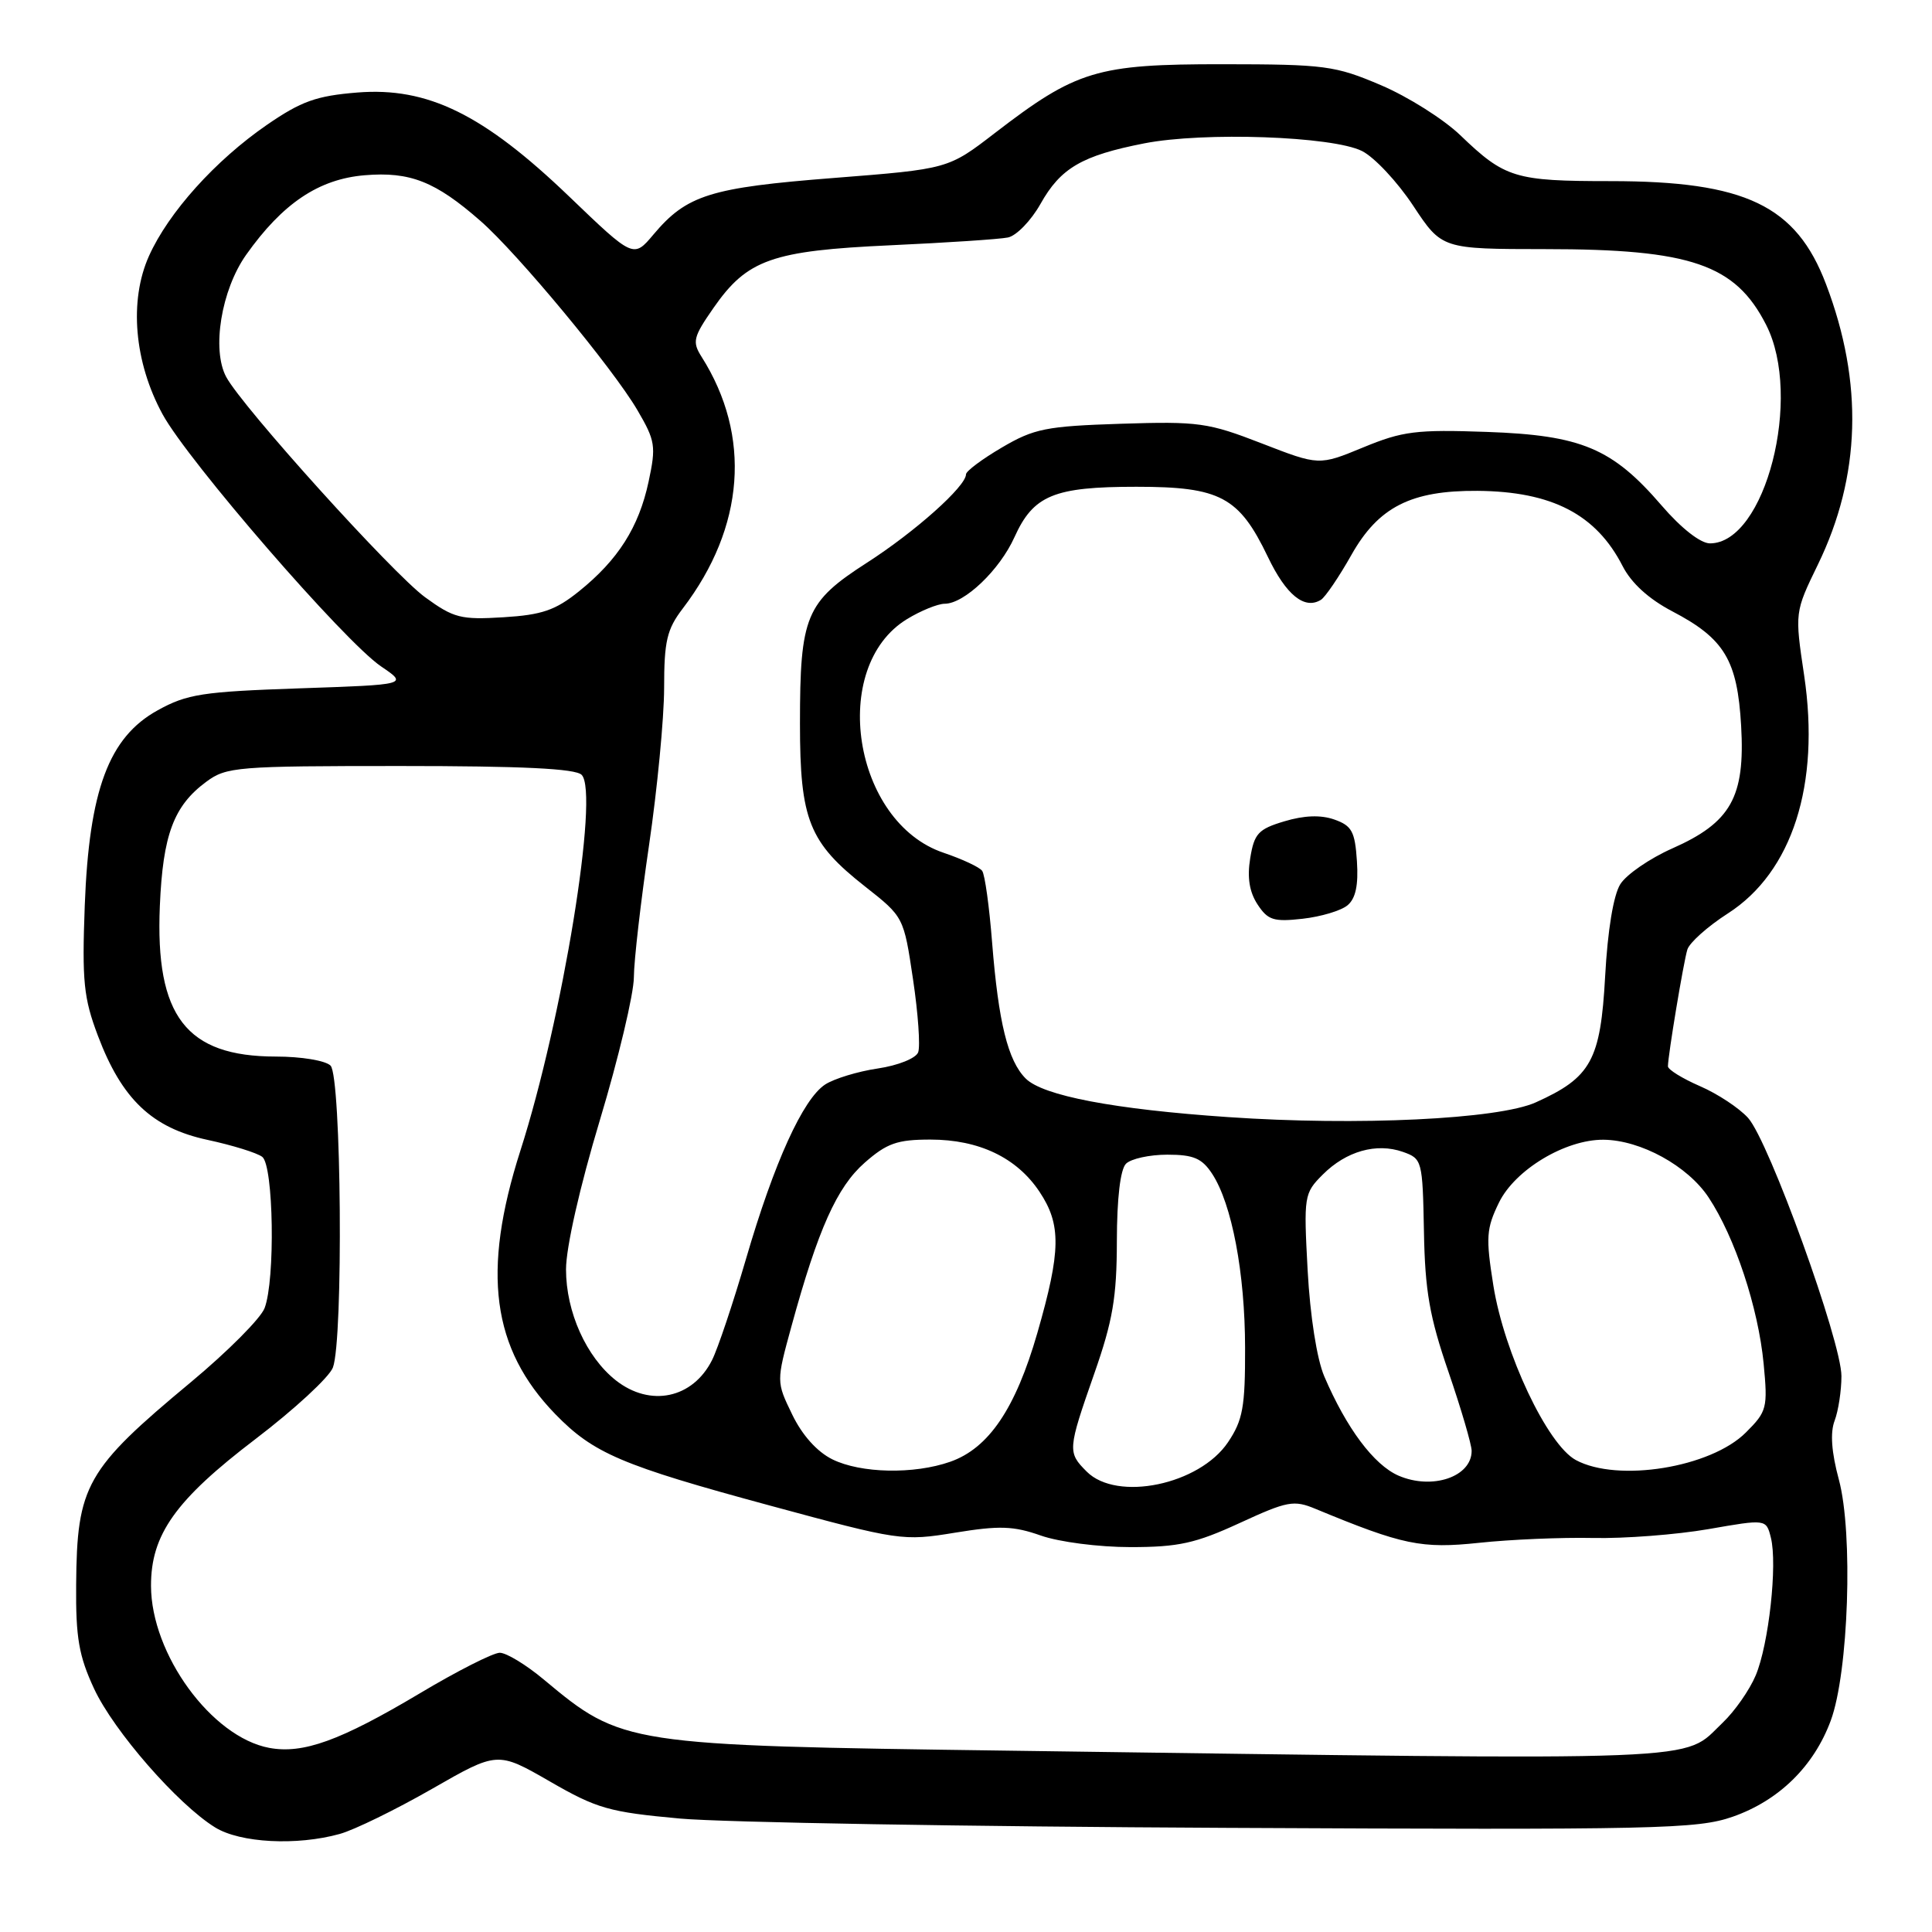 <?xml version="1.0" encoding="UTF-8" standalone="no"?>
<!DOCTYPE svg PUBLIC "-//W3C//DTD SVG 1.1//EN" "http://www.w3.org/Graphics/SVG/1.1/DTD/svg11.dtd" >
<svg xmlns="http://www.w3.org/2000/svg" xmlns:xlink="http://www.w3.org/1999/xlink" version="1.1" viewBox="0 0 256 256">
 <g >
 <path fill="currentColor"
d=" M 45.01 243.01 C 46.94 242.48 52.43 239.79 57.22 237.05 C 65.92 232.06 65.92 232.06 72.84 236.04 C 79.11 239.66 80.70 240.11 90.12 240.97 C 95.83 241.48 128.40 242.04 162.50 242.20 C 219.73 242.48 224.89 242.36 229.58 240.73 C 235.71 238.59 240.34 234.05 242.58 228.00 C 244.95 221.62 245.57 203.14 243.66 196.06 C 242.68 192.43 242.49 189.83 243.10 188.24 C 243.59 186.94 244.00 184.28 244.00 182.34 C 244.00 177.77 234.40 151.21 231.63 148.13 C 230.46 146.83 227.59 144.93 225.25 143.92 C 222.91 142.90 221.00 141.72 221.01 141.29 C 221.02 139.83 223.07 127.51 223.58 125.83 C 223.86 124.91 226.28 122.75 228.96 121.03 C 237.49 115.55 241.21 103.95 239.06 89.50 C 237.81 81.13 237.81 81.13 240.88 74.81 C 246.57 63.11 246.93 50.72 241.96 37.66 C 238.00 27.22 231.26 24.00 213.40 24.00 C 200.72 24.00 199.41 23.60 193.49 17.91 C 191.28 15.79 186.56 12.81 182.99 11.29 C 176.91 8.70 175.59 8.52 162.00 8.51 C 145.33 8.50 142.64 9.31 131.81 17.64 C 125.64 22.39 125.64 22.39 110.50 23.58 C 94.11 24.86 91.00 25.83 86.59 31.07 C 83.94 34.22 83.94 34.22 75.41 26.03 C 64.06 15.14 56.67 11.51 47.34 12.26 C 41.92 12.70 39.92 13.41 35.36 16.55 C 28.53 21.26 22.33 28.15 19.74 33.92 C 17.08 39.85 17.78 47.99 21.54 54.89 C 24.92 61.10 45.62 84.99 50.49 88.30 C 54.06 90.72 54.06 90.72 39.66 91.21 C 26.84 91.65 24.79 91.96 20.89 94.12 C 14.42 97.69 11.81 104.68 11.23 120.00 C 10.86 130.03 11.08 132.24 12.98 137.26 C 16.15 145.65 20.15 149.46 27.50 151.04 C 30.80 151.75 34.06 152.76 34.75 153.29 C 36.25 154.43 36.49 169.59 35.06 173.33 C 34.55 174.69 30.16 179.09 25.31 183.13 C 11.37 194.72 10.19 196.81 10.09 210.00 C 10.03 217.02 10.45 219.42 12.47 223.77 C 15.09 229.39 23.55 239.08 28.50 242.14 C 31.83 244.20 39.32 244.59 45.01 243.01 Z  M 133.50 231.97 C 82.89 231.28 82.43 231.21 72.07 222.56 C 69.73 220.60 67.10 219.00 66.22 219.00 C 65.35 219.00 60.55 221.43 55.57 224.41 C 45.07 230.66 40.15 232.44 35.66 231.60 C 28.03 230.16 20.03 219.19 20.01 210.14 C 19.99 203.34 23.26 198.75 33.84 190.69 C 39.00 186.76 43.62 182.49 44.11 181.21 C 45.51 177.52 45.24 142.64 43.80 141.20 C 43.13 140.53 39.92 140.00 36.55 140.00 C 24.67 139.99 20.56 134.66 21.18 120.06 C 21.58 110.62 23.01 106.78 27.33 103.59 C 30.00 101.61 31.39 101.50 53.03 101.50 C 69.16 101.50 76.25 101.84 77.07 102.67 C 79.43 105.03 74.54 135.06 68.95 152.48 C 63.81 168.55 65.16 178.70 73.59 187.39 C 78.64 192.58 82.36 194.17 102.00 199.49 C 119.19 204.15 119.62 204.22 126.54 203.09 C 132.42 202.13 134.29 202.19 137.92 203.47 C 140.34 204.32 145.58 205.00 149.80 205.00 C 156.16 205.00 158.42 204.50 164.26 201.81 C 170.60 198.89 171.43 198.73 174.33 199.94 C 185.89 204.73 188.35 205.24 196.00 204.43 C 200.12 203.99 206.91 203.70 211.09 203.79 C 215.26 203.88 222.13 203.35 226.36 202.62 C 234.03 201.28 234.03 201.28 234.65 203.75 C 235.54 207.28 234.37 217.90 232.64 222.00 C 231.83 223.93 229.86 226.75 228.26 228.27 C 222.78 233.48 228.23 233.27 133.50 231.97 Z  M 144.00 195.00 C 141.44 192.44 141.46 192.12 145.00 182.00 C 147.45 175.01 147.98 171.89 147.99 164.45 C 148.00 158.76 148.45 154.95 149.20 154.20 C 149.86 153.54 152.32 153.00 154.68 153.00 C 158.15 153.00 159.27 153.48 160.62 155.54 C 163.23 159.53 164.97 168.69 164.98 178.60 C 165.00 186.44 164.68 188.18 162.72 191.10 C 158.93 196.74 148.01 199.01 144.00 195.00 Z  M 185.31 195.53 C 182.05 194.11 178.42 189.26 175.47 182.37 C 174.49 180.07 173.60 174.39 173.27 168.34 C 172.74 158.45 172.79 158.12 175.28 155.63 C 178.38 152.53 182.39 151.40 185.89 152.63 C 188.44 153.53 188.50 153.76 188.68 163.19 C 188.82 171.04 189.42 174.49 191.93 181.78 C 193.62 186.71 195.00 191.42 195.00 192.25 C 195.00 195.69 189.78 197.46 185.31 195.53 Z  M 110.29 193.37 C 108.27 192.37 106.29 190.17 104.97 187.43 C 102.86 183.08 102.86 183.08 104.88 175.71 C 108.40 162.87 110.90 157.29 114.58 154.06 C 117.52 151.48 118.89 151.00 123.28 151.00 C 129.72 151.00 134.72 153.39 137.73 157.90 C 140.64 162.26 140.59 165.73 137.45 176.64 C 134.56 186.66 131.01 191.90 125.91 193.69 C 121.10 195.38 114.06 195.23 110.29 193.37 Z  M 208.80 193.46 C 205.03 191.41 199.32 179.32 197.88 170.35 C 196.86 163.95 196.94 162.80 198.62 159.35 C 200.75 154.99 207.41 150.99 212.46 151.02 C 217.39 151.06 223.63 154.48 226.40 158.67 C 229.89 163.94 232.98 173.28 233.69 180.69 C 234.25 186.56 234.13 187.03 231.34 189.81 C 226.69 194.47 214.34 196.46 208.80 193.46 Z  M 81.61 182.91 C 77.69 179.82 75.00 173.84 75.00 168.20 C 75.00 165.31 76.82 157.27 79.49 148.41 C 81.96 140.21 83.98 131.70 83.99 129.50 C 84.00 127.30 84.91 119.42 86.00 112.00 C 87.09 104.58 87.99 95.21 88.00 91.18 C 88.00 84.95 88.36 83.39 90.47 80.63 C 98.69 69.85 99.60 57.76 92.97 47.29 C 91.70 45.29 91.85 44.67 94.55 40.79 C 99.01 34.38 102.29 33.22 118.00 32.50 C 125.42 32.16 132.42 31.70 133.55 31.47 C 134.67 31.25 136.62 29.24 137.87 27.02 C 140.54 22.26 143.35 20.62 151.60 19.00 C 159.49 17.45 176.55 18.05 180.47 20.01 C 182.11 20.83 185.16 24.09 187.25 27.25 C 191.05 33.00 191.05 33.00 204.78 33.01 C 224.05 33.01 229.94 35.03 234.02 43.04 C 238.90 52.60 233.91 72.00 226.58 72.00 C 225.33 72.00 222.78 70.01 220.18 66.99 C 213.64 59.39 209.55 57.67 197.00 57.23 C 187.67 56.90 185.85 57.13 180.64 59.28 C 174.78 61.70 174.78 61.70 167.18 58.75 C 160.09 56.00 158.83 55.82 148.54 56.15 C 138.61 56.47 137.02 56.79 132.75 59.30 C 130.14 60.83 128.00 62.43 128.00 62.85 C 128.00 64.44 121.26 70.46 114.88 74.56 C 106.76 79.78 106.00 81.61 106.00 95.90 C 106.00 108.65 107.20 111.63 114.63 117.47 C 119.75 121.50 119.75 121.50 120.98 129.76 C 121.66 134.30 121.96 138.65 121.66 139.44 C 121.36 140.23 119.00 141.18 116.31 141.58 C 113.66 141.97 110.53 142.93 109.34 143.70 C 106.40 145.62 102.58 154.02 98.85 166.81 C 97.13 172.69 95.11 178.72 94.35 180.22 C 91.79 185.31 86.17 186.49 81.61 182.91 Z  M 162.72 148.02 C 147.61 146.99 138.19 145.19 135.91 142.91 C 133.55 140.55 132.30 135.47 131.46 124.89 C 131.09 120.15 130.50 115.87 130.14 115.39 C 129.79 114.90 127.49 113.83 125.04 113.00 C 113.03 108.96 109.80 88.36 120.19 82.03 C 122.01 80.92 124.25 80.01 125.17 80.00 C 127.78 80.00 132.46 75.53 134.42 71.18 C 136.93 65.62 139.64 64.50 150.58 64.50 C 161.70 64.50 164.18 65.83 168.00 73.79 C 170.42 78.85 172.86 80.82 175.03 79.48 C 175.60 79.13 177.43 76.44 179.08 73.51 C 182.66 67.17 186.98 64.98 195.77 65.04 C 205.64 65.12 211.49 68.15 215.00 75.00 C 216.16 77.27 218.47 79.37 221.58 81.00 C 228.50 84.62 230.21 87.46 230.71 96.18 C 231.25 105.62 229.36 108.98 221.59 112.42 C 218.61 113.74 215.51 115.87 214.70 117.16 C 213.79 118.60 213.02 123.29 212.69 129.36 C 212.08 140.51 210.83 142.77 203.50 146.07 C 198.53 148.31 179.86 149.20 162.72 148.02 Z  M 178.55 119.96 C 179.63 119.06 180.01 117.30 179.80 114.11 C 179.54 110.17 179.13 109.41 176.80 108.59 C 175.00 107.96 172.81 108.04 170.18 108.83 C 166.73 109.86 166.19 110.45 165.66 113.72 C 165.24 116.27 165.55 118.19 166.63 119.84 C 168.00 121.93 168.77 122.17 172.60 121.74 C 175.02 121.47 177.70 120.67 178.55 119.96 Z  M 56.33 79.14 C 52.05 76.02 32.10 53.93 29.97 49.94 C 28.03 46.32 29.32 38.43 32.61 33.77 C 37.45 26.94 42.23 23.73 48.33 23.22 C 54.34 22.72 57.70 24.05 63.66 29.27 C 68.58 33.57 81.21 48.80 84.45 54.33 C 86.84 58.41 86.95 59.11 85.94 63.83 C 84.65 69.86 81.90 74.19 76.71 78.36 C 73.60 80.86 71.81 81.48 66.71 81.79 C 61.07 82.14 60.12 81.90 56.33 79.14 Z "/>
</g>
</svg>